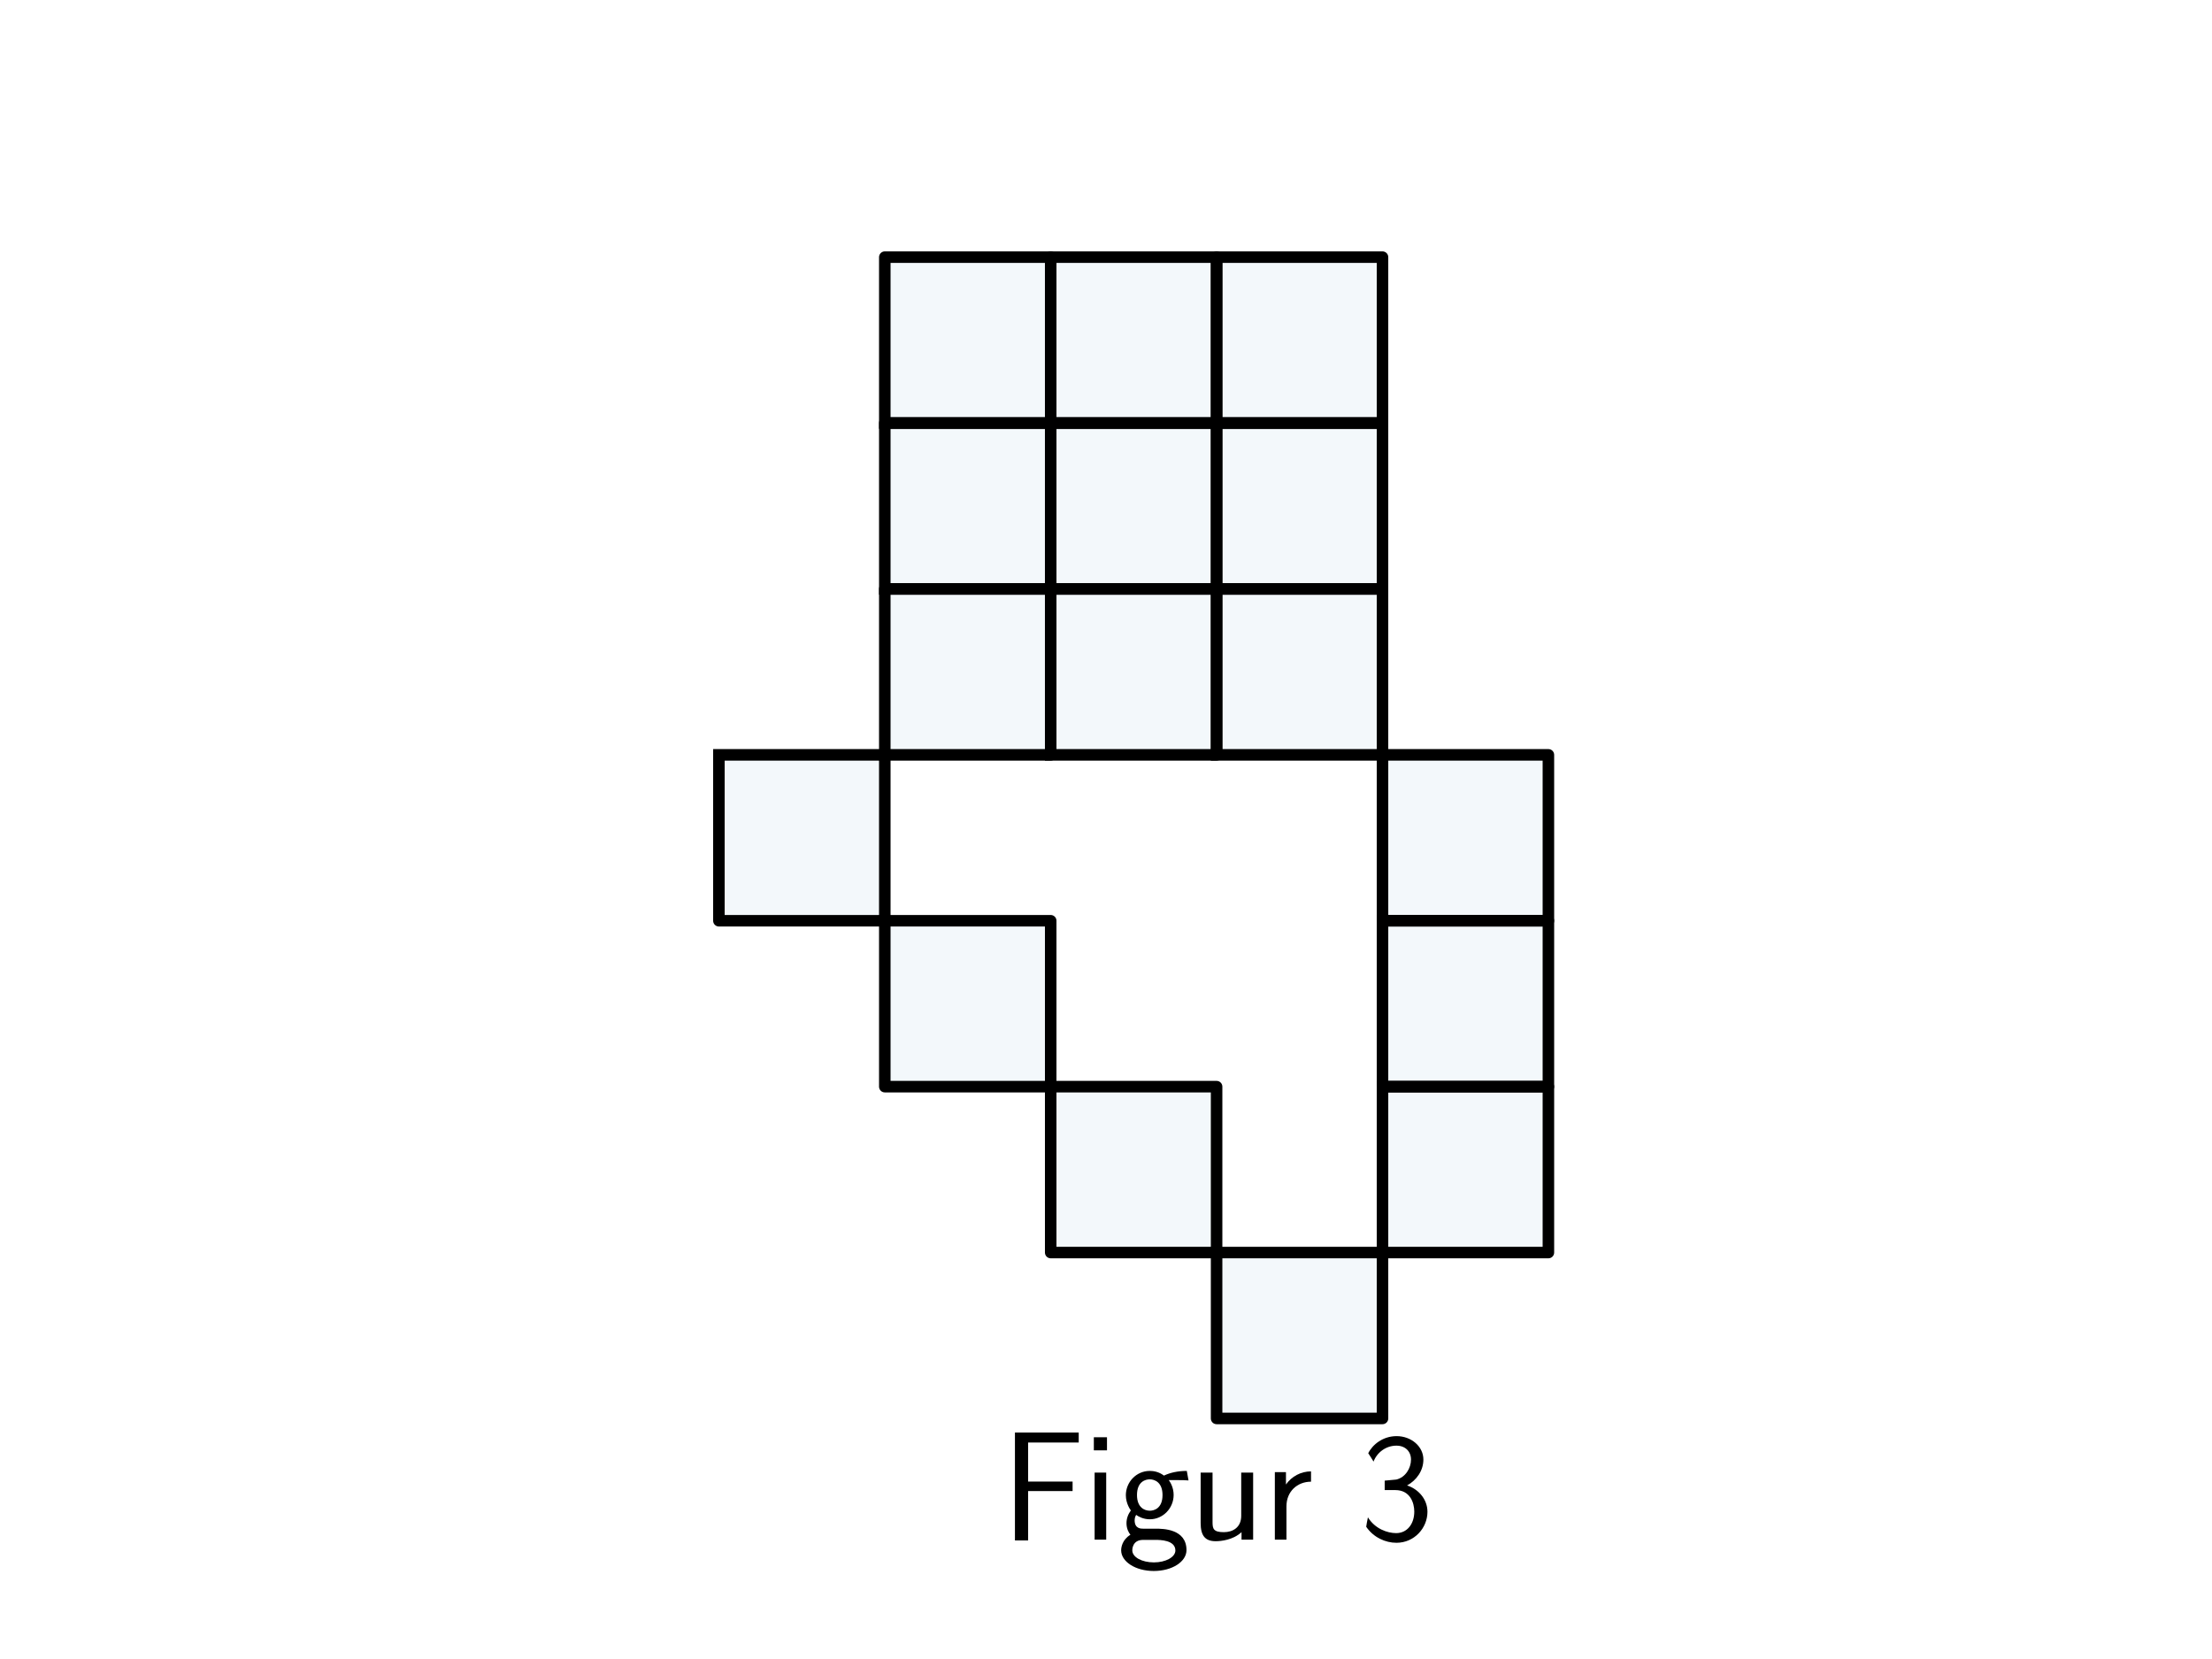 <?xml version="1.0" encoding="utf-8" standalone="no"?>
<!DOCTYPE svg PUBLIC "-//W3C//DTD SVG 1.1//EN"
  "http://www.w3.org/Graphics/SVG/1.1/DTD/svg11.dtd">
<svg xmlns:xlink="http://www.w3.org/1999/xlink" width="288pt" height="216pt" viewBox="0 0 288 216" xmlns="http://www.w3.org/2000/svg" version="1.1">
 <defs>
  <style type="text/css">*{stroke-linejoin: round; stroke-linecap: butt}</style>
 </defs>
 <g id="figure_1">
  <g id="patch_1">
   <path d="M 0 216 
L 288 216 
L 288 0 
L 0 0 
L 0 216 
z
" style="fill: none"/>
  </g>
  <g id="axes_1">
   <g id="patch_2">
    <path d="M 115.2 98.28 
L 136.8 98.28 
L 136.8 76.68 
L 115.2 76.68 
z
" clip-path="url(#pc3ec0a42fc)" style="fill: #0072b2; opacity: 0.05; stroke: #0072b2; stroke-linejoin: miter"/>
   </g>
   <g id="patch_3">
    <path d="M 115.2 76.68 
L 136.8 76.68 
L 136.8 55.08 
L 115.2 55.08 
z
" clip-path="url(#pc3ec0a42fc)" style="fill: #0072b2; opacity: 0.05; stroke: #0072b2; stroke-linejoin: miter"/>
   </g>
   <g id="patch_4">
    <path d="M 115.2 55.08 
L 136.8 55.08 
L 136.8 33.48 
L 115.2 33.48 
z
" clip-path="url(#pc3ec0a42fc)" style="fill: #0072b2; opacity: 0.05; stroke: #0072b2; stroke-linejoin: miter"/>
   </g>
   <g id="patch_5">
    <path d="M 136.8 98.28 
L 158.4 98.28 
L 158.4 76.68 
L 136.8 76.68 
z
" clip-path="url(#pc3ec0a42fc)" style="fill: #0072b2; opacity: 0.05; stroke: #0072b2; stroke-linejoin: miter"/>
   </g>
   <g id="patch_6">
    <path d="M 136.8 76.68 
L 158.4 76.68 
L 158.4 55.08 
L 136.8 55.08 
z
" clip-path="url(#pc3ec0a42fc)" style="fill: #0072b2; opacity: 0.05; stroke: #0072b2; stroke-linejoin: miter"/>
   </g>
   <g id="patch_7">
    <path d="M 136.8 55.08 
L 158.4 55.08 
L 158.4 33.48 
L 136.8 33.48 
z
" clip-path="url(#pc3ec0a42fc)" style="fill: #0072b2; opacity: 0.05; stroke: #0072b2; stroke-linejoin: miter"/>
   </g>
   <g id="patch_8">
    <path d="M 158.4 98.28 
L 180 98.28 
L 180 76.68 
L 158.4 76.68 
z
" clip-path="url(#pc3ec0a42fc)" style="fill: #0072b2; opacity: 0.05; stroke: #0072b2; stroke-linejoin: miter"/>
   </g>
   <g id="patch_9">
    <path d="M 158.4 76.68 
L 180 76.68 
L 180 55.08 
L 158.4 55.08 
z
" clip-path="url(#pc3ec0a42fc)" style="fill: #0072b2; opacity: 0.05; stroke: #0072b2; stroke-linejoin: miter"/>
   </g>
   <g id="patch_10">
    <path d="M 158.4 55.08 
L 180 55.08 
L 180 33.48 
L 158.4 33.48 
z
" clip-path="url(#pc3ec0a42fc)" style="fill: #0072b2; opacity: 0.05; stroke: #0072b2; stroke-linejoin: miter"/>
   </g>
   <g id="patch_11">
    <path d="M 93.6 98.28 
L 93.6 119.88 
L 115.2 119.88 
L 115.2 98.28 
z
" clip-path="url(#pc3ec0a42fc)" style="fill: #0072b2; opacity: 0.05; stroke: #0072b2; stroke-linejoin: miter"/>
   </g>
   <g id="patch_12">
    <path d="M 115.2 119.88 
L 115.2 141.48 
L 136.8 141.48 
L 136.8 119.88 
z
" clip-path="url(#pc3ec0a42fc)" style="fill: #0072b2; opacity: 0.05; stroke: #0072b2; stroke-linejoin: miter"/>
   </g>
   <g id="patch_13">
    <path d="M 136.8 141.48 
L 136.8 163.08 
L 158.4 163.08 
L 158.4 141.48 
z
" clip-path="url(#pc3ec0a42fc)" style="fill: #0072b2; opacity: 0.05; stroke: #0072b2; stroke-linejoin: miter"/>
   </g>
   <g id="patch_14">
    <path d="M 158.4 163.08 
L 158.4 184.68 
L 180 184.68 
L 180 163.08 
z
" clip-path="url(#pc3ec0a42fc)" style="fill: #0072b2; opacity: 0.05; stroke: #0072b2; stroke-linejoin: miter"/>
   </g>
   <g id="patch_15">
    <path d="M 180 98.28 
L 180 119.88 
L 201.6 119.88 
L 201.6 98.28 
z
" clip-path="url(#pc3ec0a42fc)" style="fill: #0072b2; opacity: 0.05; stroke: #0072b2; stroke-linejoin: miter"/>
   </g>
   <g id="patch_16">
    <path d="M 180 119.88 
L 180 141.48 
L 201.6 141.48 
L 201.6 119.88 
z
" clip-path="url(#pc3ec0a42fc)" style="fill: #0072b2; opacity: 0.05; stroke: #0072b2; stroke-linejoin: miter"/>
   </g>
   <g id="patch_17">
    <path d="M 180 141.48 
L 180 163.08 
L 201.6 163.08 
L 201.6 141.48 
z
" clip-path="url(#pc3ec0a42fc)" style="fill: #0072b2; opacity: 0.05; stroke: #0072b2; stroke-linejoin: miter"/>
   </g>
   <g id="line2d_1">
    <path d="M 115.2 98.28 
L 136.8 98.28 
L 136.8 76.68 
L 115.2 76.68 
L 115.2 98.28 
" clip-path="url(#pc3ec0a42fc)" style="fill: none; stroke: #000000; stroke-width: 1.5; stroke-linecap: square"/>
   </g>
   <g id="line2d_2">
    <path d="M 115.2 76.68 
L 136.8 76.68 
L 136.8 55.08 
L 115.2 55.08 
L 115.2 76.68 
" clip-path="url(#pc3ec0a42fc)" style="fill: none; stroke: #000000; stroke-width: 1.5; stroke-linecap: square"/>
   </g>
   <g id="line2d_3">
    <path d="M 115.2 55.08 
L 136.8 55.08 
L 136.8 33.48 
L 115.2 33.48 
L 115.2 55.08 
" clip-path="url(#pc3ec0a42fc)" style="fill: none; stroke: #000000; stroke-width: 1.5; stroke-linecap: square"/>
   </g>
   <g id="line2d_4">
    <path d="M 136.8 98.28 
L 158.4 98.28 
L 158.4 76.68 
L 136.8 76.68 
L 136.8 98.28 
" clip-path="url(#pc3ec0a42fc)" style="fill: none; stroke: #000000; stroke-width: 1.5; stroke-linecap: square"/>
   </g>
   <g id="line2d_5">
    <path d="M 136.8 76.68 
L 158.4 76.68 
L 158.4 55.08 
L 136.8 55.08 
L 136.8 76.68 
" clip-path="url(#pc3ec0a42fc)" style="fill: none; stroke: #000000; stroke-width: 1.5; stroke-linecap: square"/>
   </g>
   <g id="line2d_6">
    <path d="M 136.8 55.08 
L 158.4 55.08 
L 158.4 33.48 
L 136.8 33.48 
L 136.8 55.08 
" clip-path="url(#pc3ec0a42fc)" style="fill: none; stroke: #000000; stroke-width: 1.5; stroke-linecap: square"/>
   </g>
   <g id="line2d_7">
    <path d="M 158.4 98.28 
L 180 98.28 
L 180 76.68 
L 158.4 76.68 
L 158.4 98.28 
" clip-path="url(#pc3ec0a42fc)" style="fill: none; stroke: #000000; stroke-width: 1.5; stroke-linecap: square"/>
   </g>
   <g id="line2d_8">
    <path d="M 158.4 76.68 
L 180 76.68 
L 180 55.08 
L 158.4 55.08 
L 158.4 76.68 
" clip-path="url(#pc3ec0a42fc)" style="fill: none; stroke: #000000; stroke-width: 1.5; stroke-linecap: square"/>
   </g>
   <g id="line2d_9">
    <path d="M 158.4 55.08 
L 180 55.08 
L 180 33.48 
L 158.4 33.48 
L 158.4 55.08 
" clip-path="url(#pc3ec0a42fc)" style="fill: none; stroke: #000000; stroke-width: 1.5; stroke-linecap: square"/>
   </g>
   <g id="line2d_10">
    <path d="M 93.6 98.28 
L 93.6 119.88 
L 115.2 119.88 
L 115.2 98.28 
L 93.6 98.28 
" clip-path="url(#pc3ec0a42fc)" style="fill: none; stroke: #000000; stroke-width: 1.5; stroke-linecap: square"/>
   </g>
   <g id="line2d_11">
    <path d="M 115.2 119.88 
L 115.2 141.48 
L 136.8 141.48 
L 136.8 119.88 
L 115.2 119.88 
" clip-path="url(#pc3ec0a42fc)" style="fill: none; stroke: #000000; stroke-width: 1.5; stroke-linecap: square"/>
   </g>
   <g id="line2d_12">
    <path d="M 136.8 141.48 
L 136.8 163.08 
L 158.4 163.08 
L 158.4 141.48 
L 136.8 141.48 
" clip-path="url(#pc3ec0a42fc)" style="fill: none; stroke: #000000; stroke-width: 1.5; stroke-linecap: square"/>
   </g>
   <g id="line2d_13">
    <path d="M 158.4 163.08 
L 158.4 184.68 
L 180 184.68 
L 180 163.08 
L 158.4 163.08 
" clip-path="url(#pc3ec0a42fc)" style="fill: none; stroke: #000000; stroke-width: 1.5; stroke-linecap: square"/>
   </g>
   <g id="line2d_14">
    <path d="M 180 98.28 
L 180 119.88 
L 201.6 119.88 
L 201.6 98.28 
L 180 98.28 
" clip-path="url(#pc3ec0a42fc)" style="fill: none; stroke: #000000; stroke-width: 1.5; stroke-linecap: square"/>
   </g>
   <g id="line2d_15">
    <path d="M 180 119.88 
L 180 141.48 
L 201.6 141.48 
L 201.6 119.88 
L 180 119.88 
" clip-path="url(#pc3ec0a42fc)" style="fill: none; stroke: #000000; stroke-width: 1.5; stroke-linecap: square"/>
   </g>
   <g id="line2d_16">
    <path d="M 180 141.48 
L 180 163.08 
L 201.6 163.08 
L 201.6 141.48 
L 180 141.48 
" clip-path="url(#pc3ec0a42fc)" style="fill: none; stroke: #000000; stroke-width: 1.5; stroke-linecap: square"/>
   </g>
   <g id="text_1">
    <!-- Figur 3 -->
    <g transform="translate(130.35 200.461) scale(0.2 -0.2)">
     <defs>
      <path id="CMSS17-46" d="M 2918 1984 
L 2918 2373 
L 1101 2373 
L 1101 3968 
L 1882 3968 
C 1958 3968 2035 3968 2112 3968 
L 3168 3968 
L 3168 4375 
L 563 4375 
L 563 -32 
L 1101 -32 
L 1101 1984 
L 2918 1984 
z
" transform="scale(0.016)"/>
      <path id="CMSS17-69" d="M 979 4183 
L 442 4183 
L 442 3648 
L 979 3648 
L 979 4183 
z
M 947 2739 
L 474 2739 
L 474 0 
L 947 0 
L 947 2739 
z
" transform="scale(0.016)"/>
      <path id="CMSS17-67" d="M 2848 2808 
C 2483 2808 2170 2738 1914 2617 
C 1702 2777 1485 2808 1338 2808 
C 781 2808 358 2349 358 1814 
C 358 1468 550 1207 563 1195 
C 448 1035 384 863 384 672 
C 384 448 474 289 544 200 
C 211 -3 166 -314 166 -435 
C 166 -898 749 -1280 1498 -1280 
C 2253 -1280 2835 -898 2835 -428 
C 2835 448 1856 448 1587 448 
L 1069 448 
C 973 448 717 448 717 791 
C 717 921 774 1004 781 1010 
C 877 940 1075 832 1338 832 
C 1869 832 2310 1278 2310 1827 
C 2310 2132 2170 2355 2112 2432 
L 2131 2432 
C 2150 2432 2419 2432 2515 2432 
C 2720 2432 2739 2429 2918 2419 
L 2848 2808 
z
M 1338 1182 
C 1120 1182 813 1315 813 1823 
C 813 2375 1165 2464 1331 2464 
C 1549 2464 1856 2331 1856 1823 
C 1856 1271 1504 1182 1338 1182 
z
M 1581 -10 
C 1734 -10 2381 -10 2381 -442 
C 2381 -714 1984 -929 1504 -929 
C 1018 -929 621 -720 621 -435 
C 621 -403 621 -10 1062 -10 
L 1581 -10 
z
" transform="scale(0.016)"/>
      <path id="CMSS17-75" d="M 2618 2739 
L 2131 2739 
L 2131 972 
C 2131 498 1786 306 1421 306 
C 998 306 960 447 960 709 
L 960 2739 
L 474 2739 
L 474 678 
C 474 179 646 -64 1088 -64 
C 1306 -64 1798 -13 2144 306 
L 2144 0 
L 2618 0 
L 2618 2739 
z
" transform="scale(0.016)"/>
      <path id="CMSS17-72" d="M 954 1363 
C 954 1965 1395 2368 1958 2368 
L 1958 2789 
C 1549 2789 1165 2585 934 2253 
L 934 2758 
L 480 2758 
L 480 0 
L 954 0 
L 954 1363 
z
" transform="scale(0.016)"/>
      <path id="CMSS17-33" d="M 1005 2025 
L 1440 2025 
C 2042 2025 2214 1507 2214 1146 
C 2214 653 1933 267 1472 267 
C 1114 267 608 444 320 912 
C 275 691 275 678 250 526 
C 550 88 1037 -128 1485 -128 
C 2214 -128 2752 473 2752 1138 
C 2752 1638 2400 2057 1920 2215 
C 2304 2424 2586 2816 2586 3273 
C 2586 3805 2093 4229 1491 4229 
C 941 4229 512 3892 333 3530 
C 378 3468 493 3284 550 3189 
C 691 3562 1056 3840 1485 3840 
C 1843 3840 2080 3607 2080 3271 
C 2080 2923 1856 2543 1478 2455 
C 1453 2455 1056 2417 1005 2411 
L 1005 2025 
z
" transform="scale(0.016)"/>
     </defs>
     <use xlink:href="#CMSS17-46" transform="scale(0.996)"/>
     <use xlink:href="#CMSS17-69" transform="translate(53.29 0) scale(0.996)"/>
     <use xlink:href="#CMSS17-67" transform="translate(75.47 0) scale(0.996)"/>
     <use xlink:href="#CMSS17-75" transform="translate(122.314 0) scale(0.996)"/>
     <use xlink:href="#CMSS17-72" transform="translate(170.519 0) scale(0.996)"/>
     <use xlink:href="#CMSS17-33" transform="translate(233.658 0) scale(0.996)"/>
    </g>
   </g>
  </g>
 </g>
 <defs>
  <clipPath id="pc3ec0a42fc">
   <rect x="36" y="25.92" width="223.2" height="166.32"/>
  </clipPath>
 </defs>
</svg>
